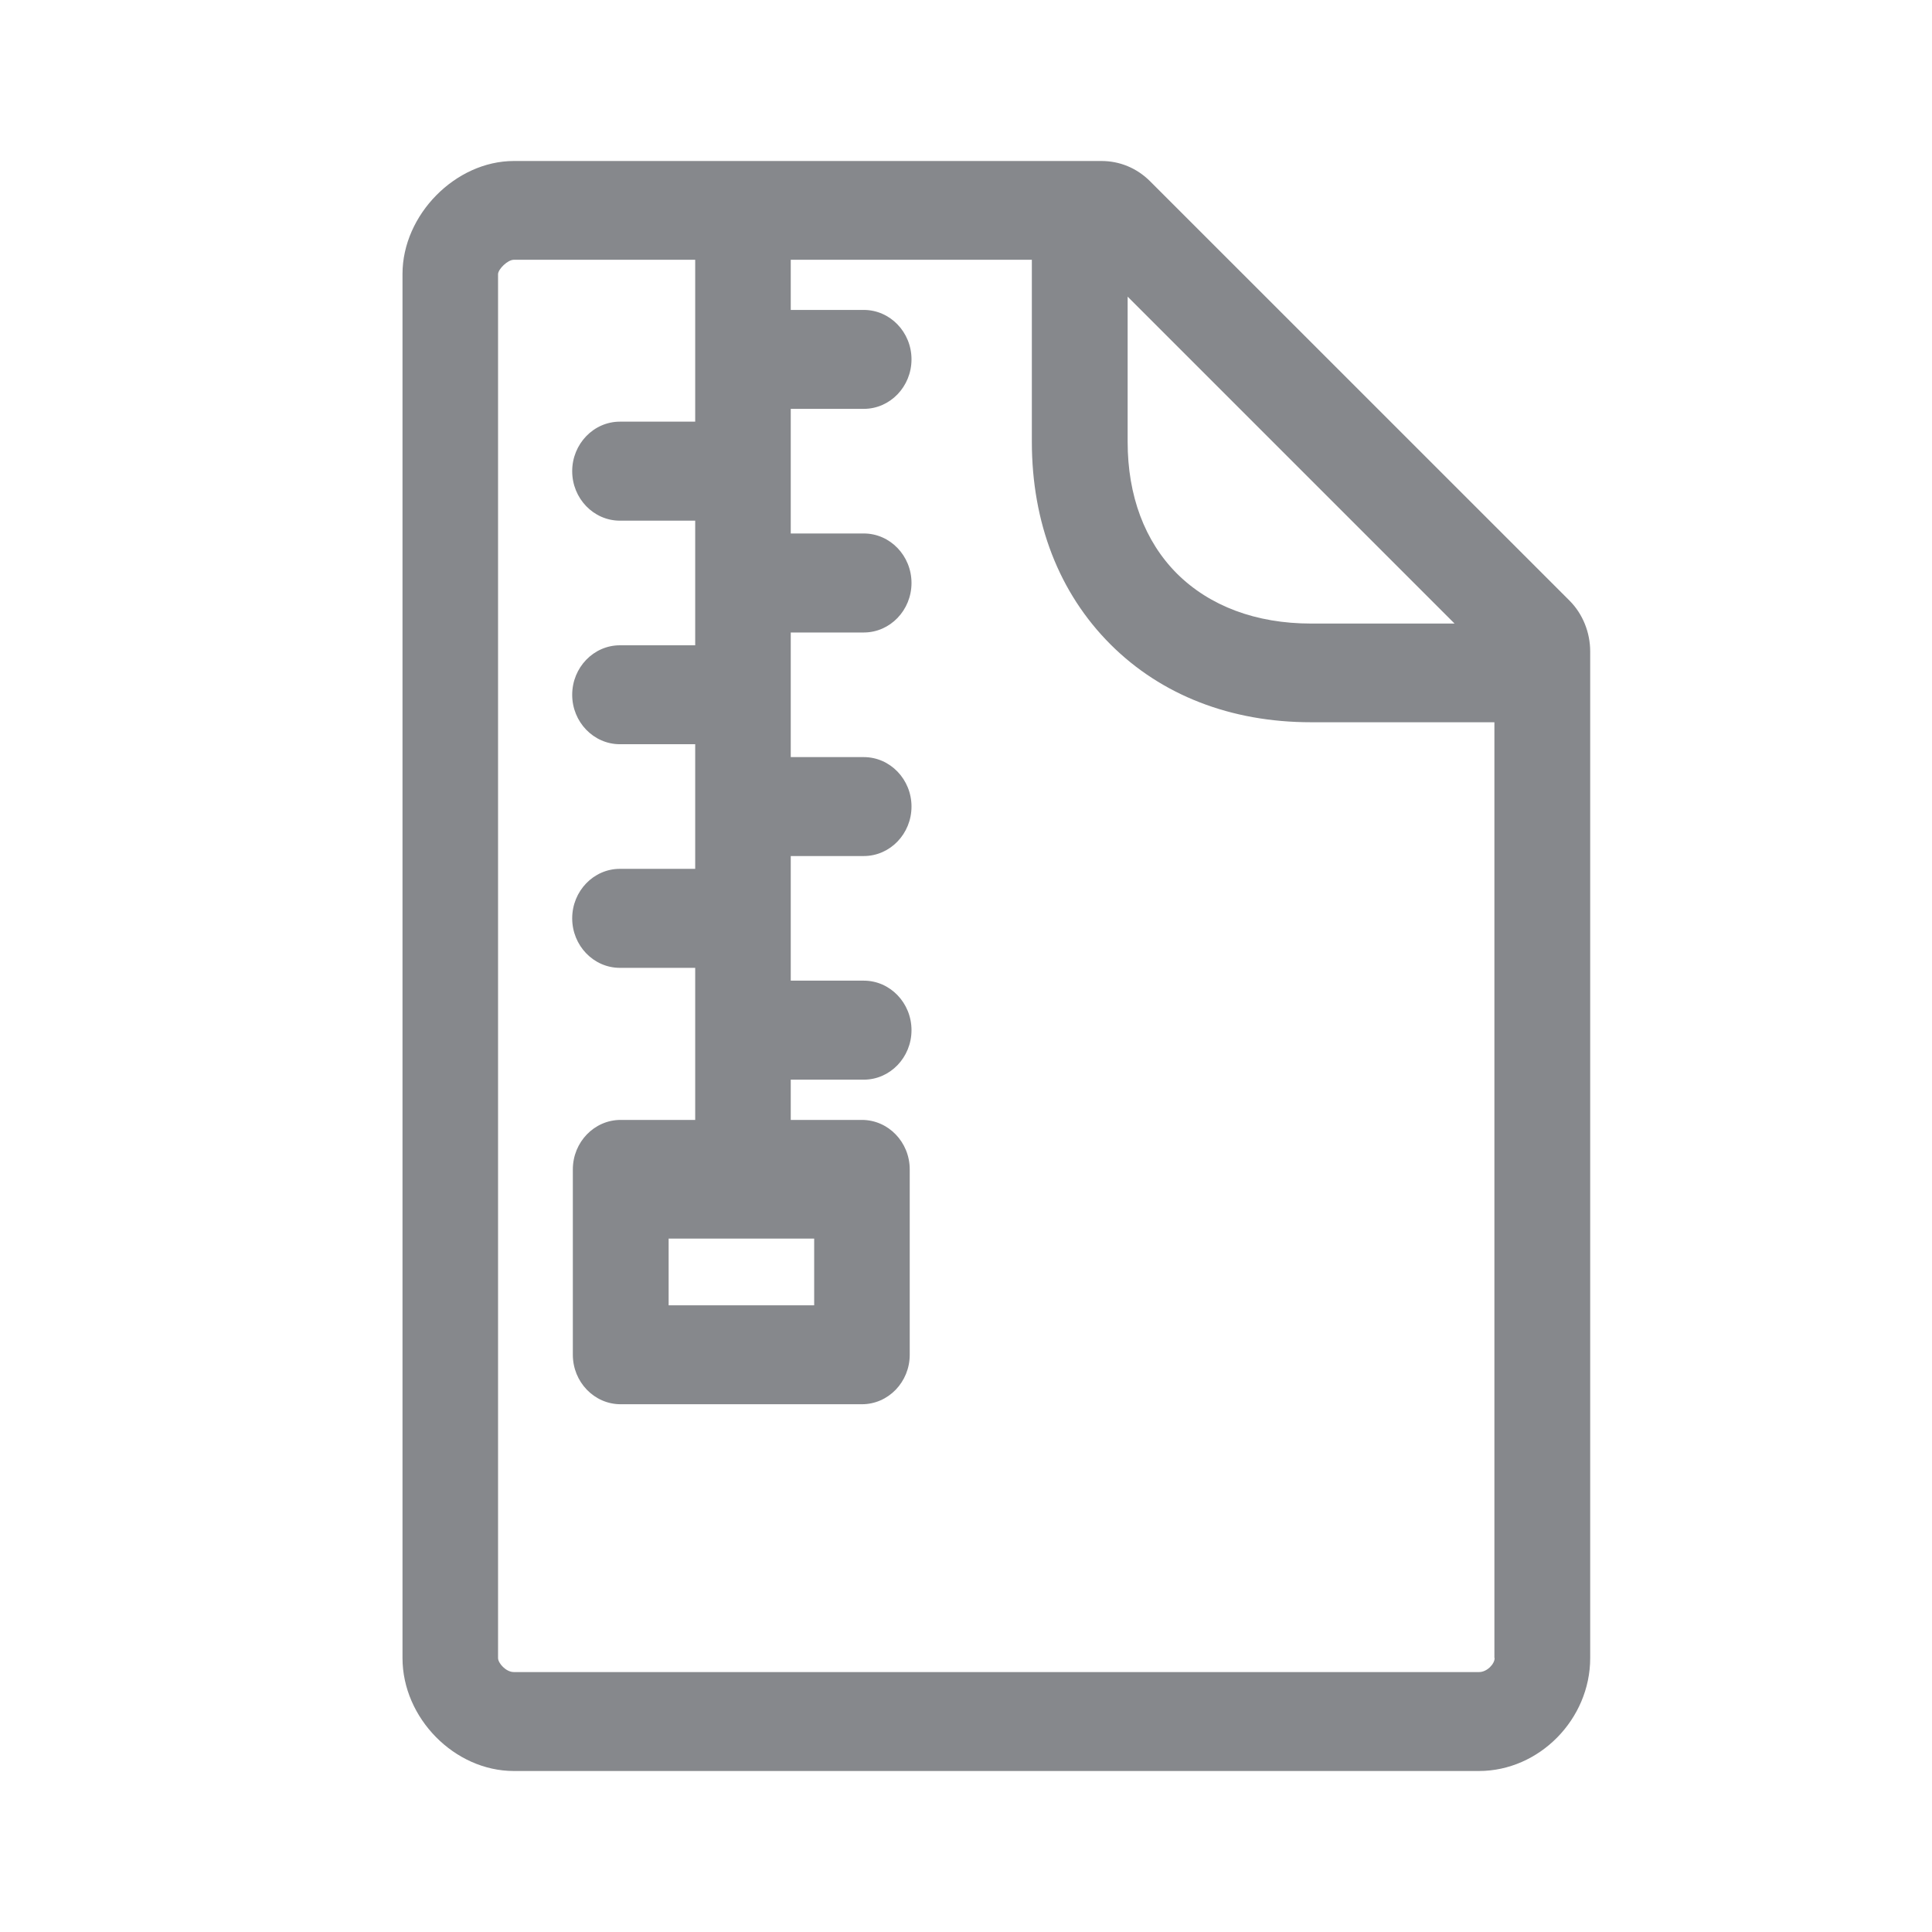 <svg width="24" height="24" viewBox="0 0 24 24" fill="none" xmlns="http://www.w3.org/2000/svg">
<path fill-rule="evenodd" clip-rule="evenodd" d="M8.306 16.215H10.114V15.386H8.306V16.215ZM18.567 20.597C18.567 20.671 18.472 20.771 18.374 20.771H6.383C6.285 20.771 6.187 20.66 6.187 20.597V3.403C6.192 3.34 6.307 3.227 6.383 3.227H8.636V5.238H7.701C7.374 5.238 7.108 5.515 7.108 5.853C7.108 6.192 7.374 6.468 7.701 6.468H8.636V8.016H7.701C7.374 8.016 7.108 8.292 7.108 8.631C7.108 8.969 7.374 9.245 7.701 9.245H8.636V10.793H7.701C7.374 10.793 7.108 11.069 7.108 11.408C7.108 11.747 7.374 12.023 7.701 12.023H8.636V13.912H7.71C7.382 13.912 7.116 14.188 7.116 14.527V16.829C7.116 17.168 7.382 17.444 7.71 17.444H10.707C11.035 17.444 11.301 17.168 11.301 16.829V14.527C11.301 14.188 11.035 13.912 10.707 13.912H9.823V13.412H10.73C11.057 13.412 11.323 13.136 11.323 12.797C11.323 12.458 11.057 12.182 10.73 12.182H9.823V10.634H10.73C11.057 10.634 11.323 10.358 11.323 10.019C11.323 9.681 11.057 9.405 10.73 9.405H9.823V7.857H10.73C11.057 7.857 11.323 7.581 11.323 7.242C11.323 6.903 11.057 6.627 10.73 6.627H9.823V5.079H10.73C11.057 5.079 11.323 4.803 11.323 4.464C11.323 4.126 11.057 3.85 10.73 3.85H9.823V3.227H12.818V5.486C12.818 6.496 13.157 7.367 13.795 8.005C14.427 8.636 15.29 8.972 16.286 8.972H18.564V20.597H18.567ZM14.008 3.685L18.069 7.746H16.286C15.603 7.746 15.026 7.529 14.62 7.125C14.22 6.724 14.008 6.158 14.008 5.489V3.685ZM19.497 7.461L14.285 2.25C14.122 2.088 13.91 2 13.683 2H6.383C5.658 2 5 2.669 5 3.403V20.597C5 21.343 5.647 22 6.383 22H18.371C19.122 22 19.754 21.357 19.754 20.597V8.093C19.754 7.857 19.662 7.626 19.497 7.461Z" fill="#86888C"/>
</svg>
